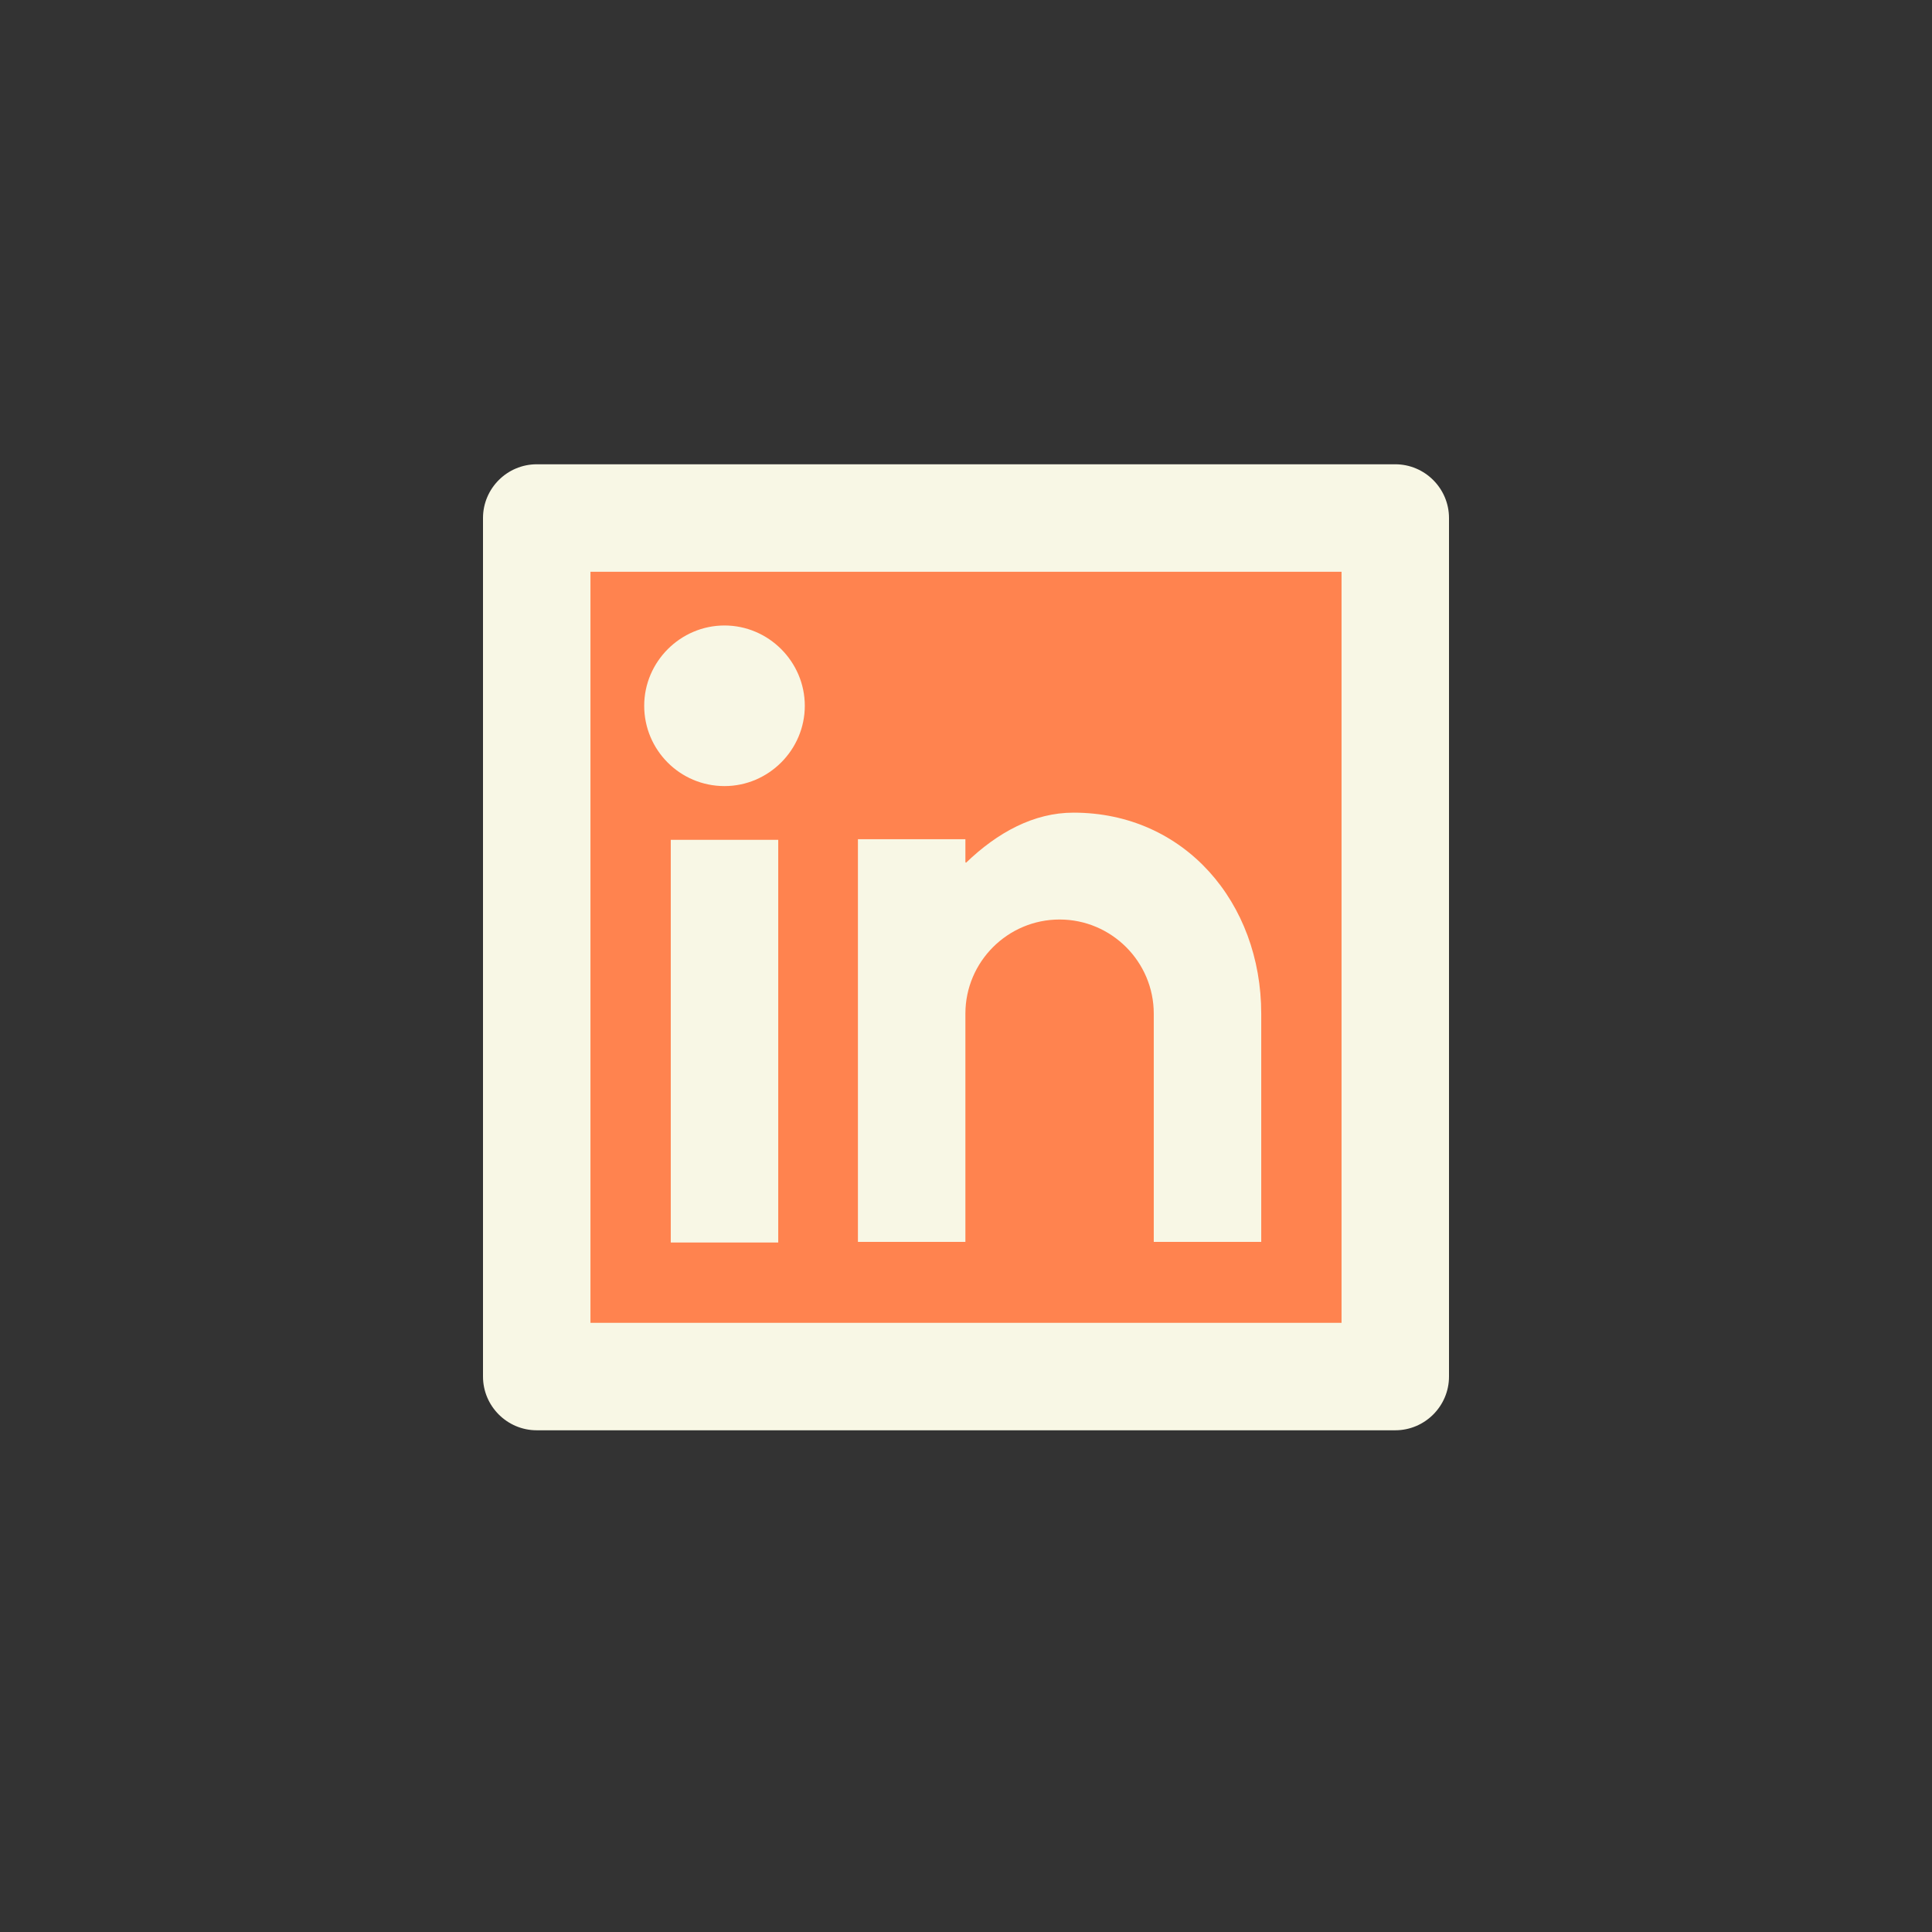 <svg width="32" height="32" viewBox="0 0 32 32" fill="none" xmlns="http://www.w3.org/2000/svg">
<rect x="0" y="0" width="32" height="32" fill="#333333" stroke="none"/>
<g clip-path="url(#clip0_2_1601)">
<path d="M22.8 8.96H8.87V22.89H22.8V8.96Z" fill="#FF834F"/>
<path d="M8.89 7.69H23.11C23.6 7.69 24 8.09 24 8.58V22.8C24 23.29 23.6 23.69 23.11 23.69H8.89C8.4 23.69 8 23.29 8 22.8V8.58C8 8.09 8.4 7.69 8.89 7.69ZM9.78 9.47V21.91H22.22V9.47H9.78ZM12 13.02C11.26 13.02 10.67 12.42 10.67 11.69C10.67 10.96 11.27 10.36 12 10.36C12.73 10.36 13.33 10.96 13.33 11.69C13.33 12.42 12.73 13.02 12 13.02ZM11.11 13.91H12.89V20.58H11.11V13.91ZM16 14.29C16.52 13.79 17.12 13.46 17.78 13.46C19.62 13.46 20.89 14.95 20.89 16.79V20.57H19.11V16.79C19.11 15.93 18.41 15.23 17.55 15.23C16.69 15.23 15.99 15.93 15.99 16.79V20.57H14.21V13.9H15.99V14.28L16 14.29Z" fill="#F8F7E5"/>
</g>
<defs>
<clipPath id="clip0_2_1601">
<rect width="16" height="16" fill="white" transform="translate(8 7.69)"/>
</clipPath>
</defs>
</svg>
